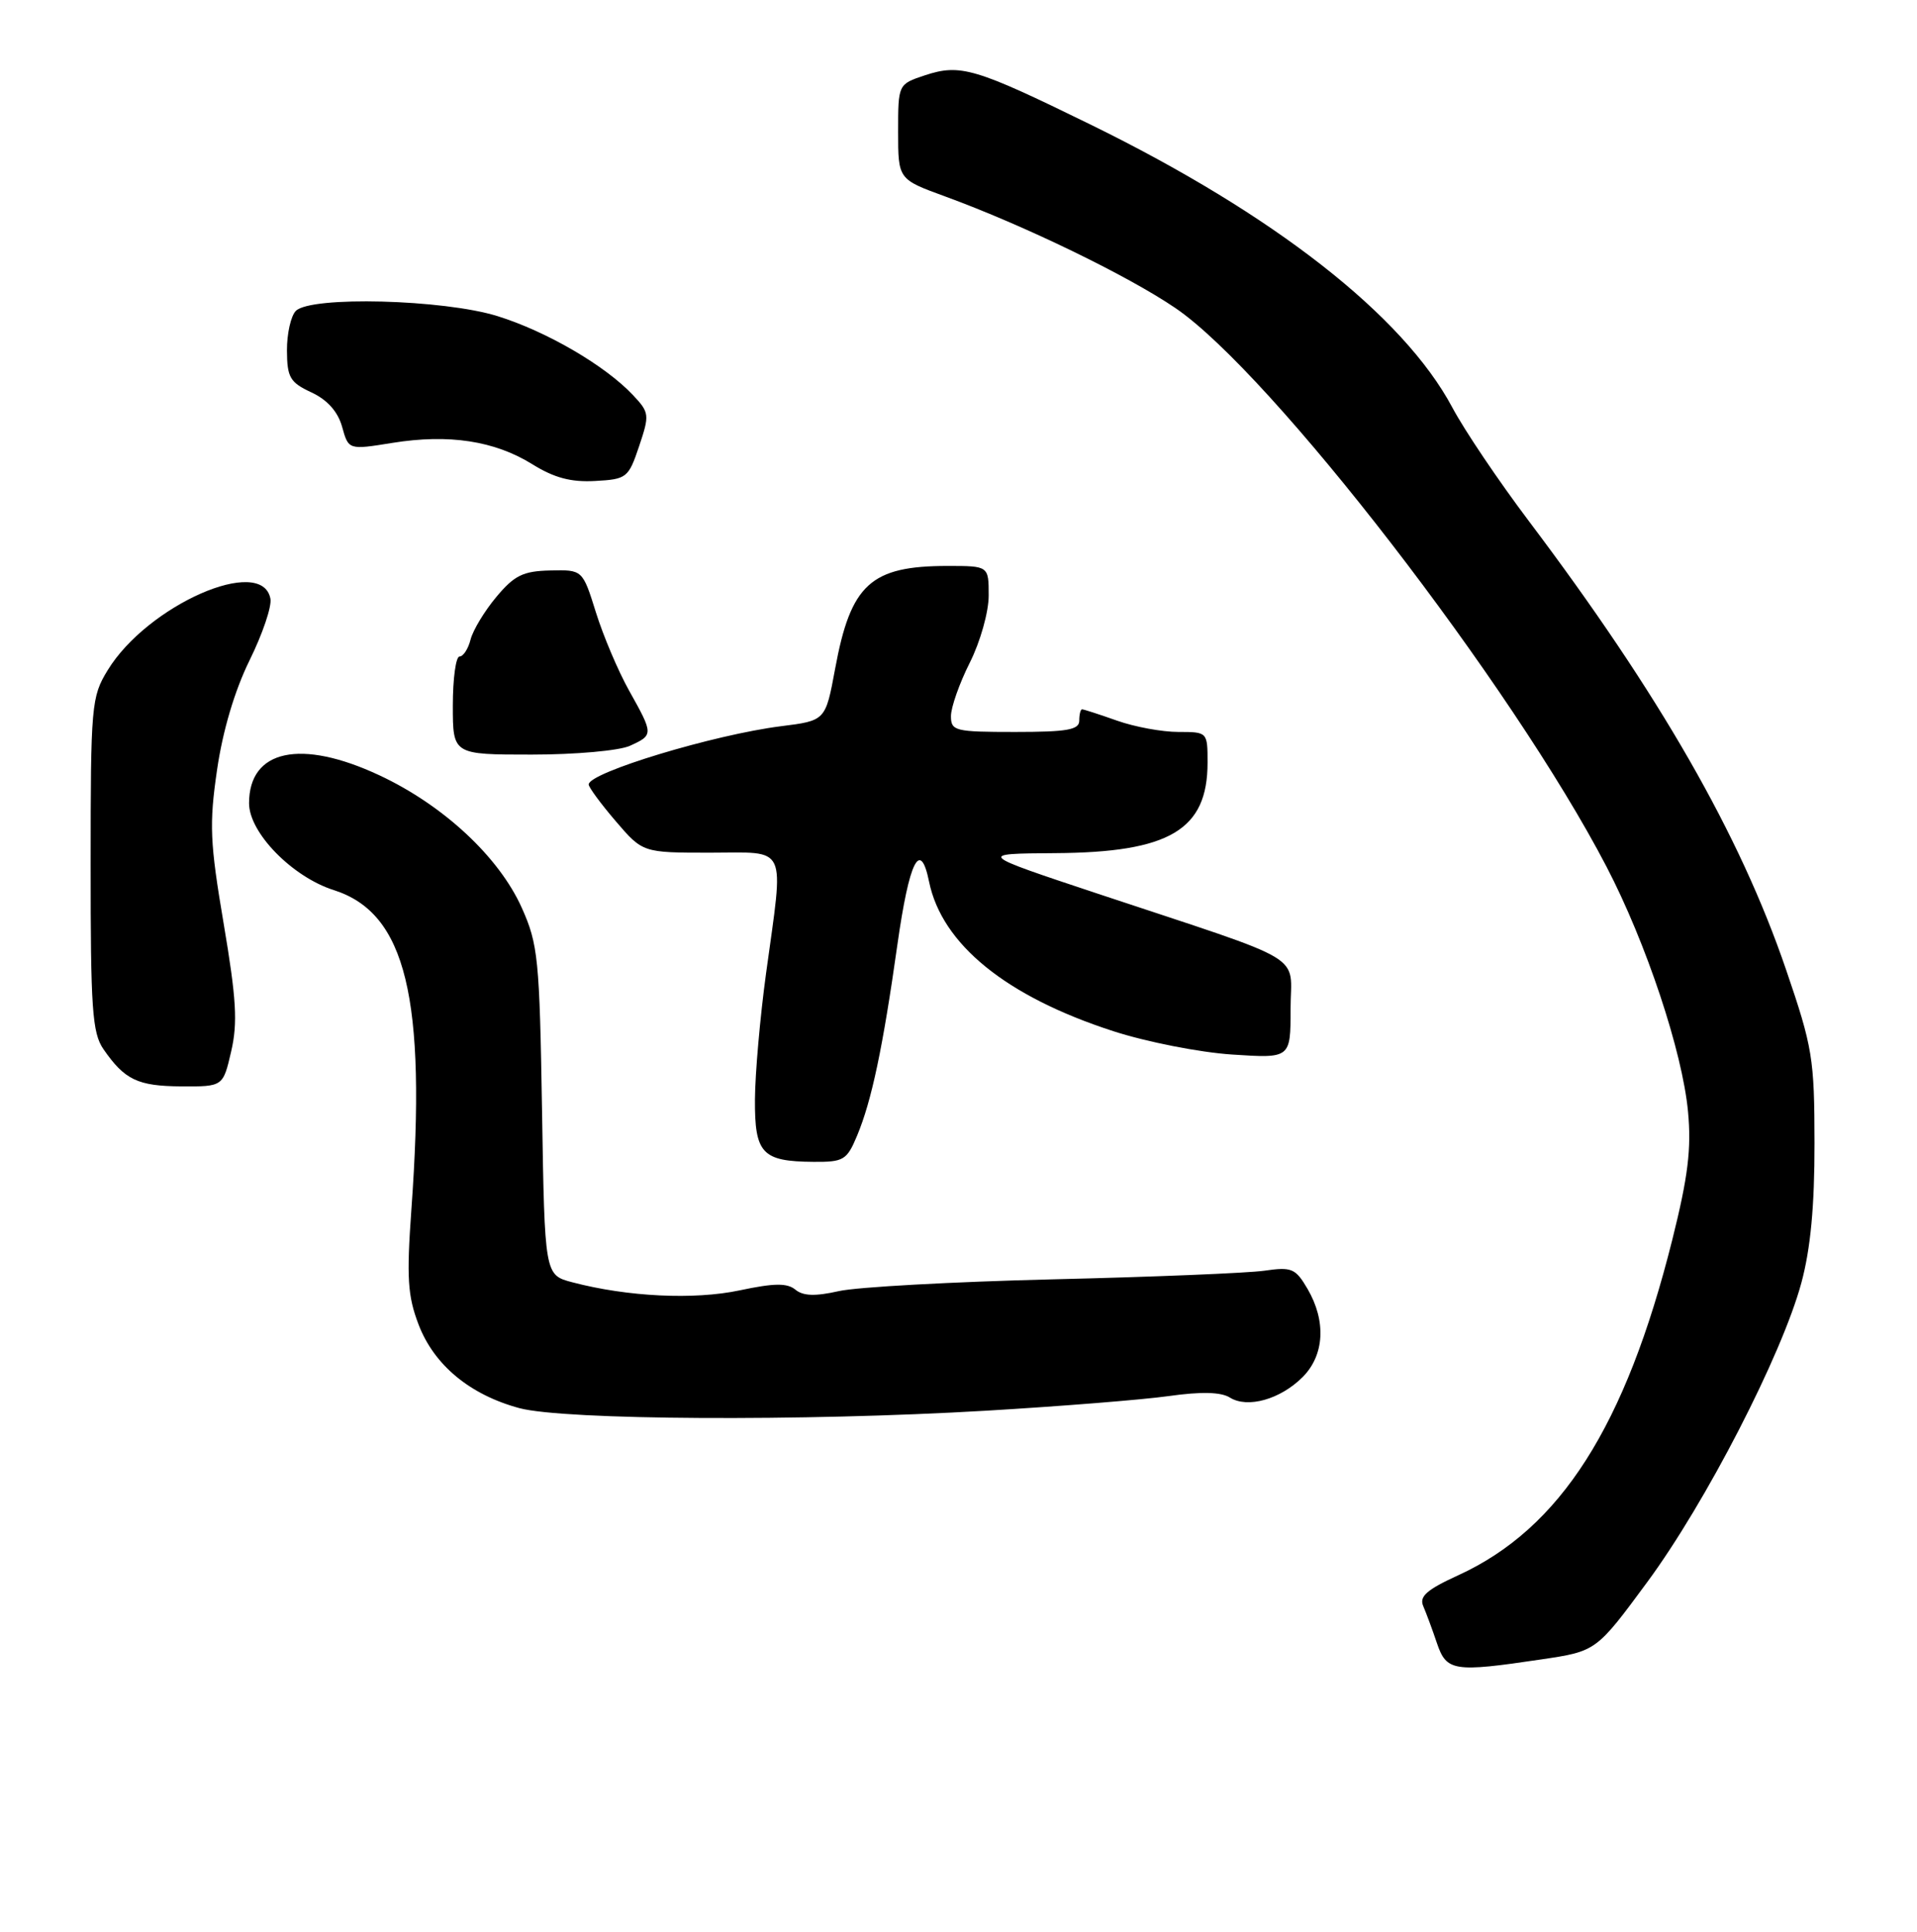 <?xml version="1.0" encoding="UTF-8" standalone="no"?>
<!DOCTYPE svg PUBLIC "-//W3C//DTD SVG 1.1//EN" "http://www.w3.org/Graphics/SVG/1.1/DTD/svg11.dtd" >
<svg xmlns="http://www.w3.org/2000/svg" xmlns:xlink="http://www.w3.org/1999/xlink" version="1.1" viewBox="0 0 254 256">
 <g >
 <path fill="currentColor"
d=" M 204.21 219.91 C 211.50 218.83 211.50 218.83 218.26 209.66 C 226.00 199.17 236.10 179.55 238.68 170.00 C 239.90 165.48 240.43 159.84 240.42 151.50 C 240.41 140.27 240.17 138.80 236.65 128.50 C 230.54 110.60 219.88 92.02 202.53 69.00 C 198.59 63.77 194.04 57.03 192.43 54.00 C 185.93 41.81 168.79 28.41 144.50 16.51 C 129.19 9.01 127.25 8.43 122.55 9.98 C 119.00 11.16 119.00 11.16 119.00 17.46 C 119.00 23.76 119.00 23.76 125.25 26.04 C 135.66 29.85 149.36 36.49 155.72 40.81 C 168.43 49.44 200.36 90.81 212.87 114.87 C 218.13 124.98 222.92 139.38 223.66 147.31 C 224.12 152.24 223.67 155.92 221.58 164.28 C 215.38 189.03 206.75 202.56 193.23 208.75 C 189.03 210.67 188.02 211.57 188.58 212.85 C 188.97 213.76 189.79 215.96 190.39 217.75 C 191.66 221.49 192.60 221.64 204.21 219.91 Z  M 130.64 186.95 C 140.46 186.37 151.36 185.50 154.86 185.01 C 159.18 184.40 161.78 184.47 162.96 185.21 C 165.30 186.67 169.64 185.45 172.59 182.50 C 175.49 179.60 175.74 175.08 173.25 170.81 C 171.65 168.08 171.16 167.87 167.50 168.40 C 165.30 168.71 152.70 169.23 139.50 169.54 C 126.30 169.86 113.54 170.56 111.15 171.10 C 108.01 171.81 106.41 171.75 105.39 170.91 C 104.30 170.01 102.58 170.03 98.01 171.00 C 91.97 172.28 83.17 171.86 75.83 169.93 C 72.17 168.97 72.17 168.97 71.82 147.23 C 71.49 127.01 71.30 125.14 69.13 120.29 C 66.10 113.55 58.75 106.71 50.26 102.74 C 39.85 97.87 33.00 99.34 33.00 106.45 C 33.00 110.35 38.71 116.20 44.23 117.96 C 53.79 121.00 56.53 132.26 54.51 160.26 C 53.86 169.33 54.01 171.73 55.46 175.53 C 57.51 180.90 62.26 184.84 68.82 186.61 C 74.75 188.20 106.38 188.38 130.64 186.95 Z  M 113.56 150.51 C 115.49 145.89 116.97 138.89 118.90 125.21 C 120.48 114.04 121.94 111.15 123.10 116.84 C 124.80 125.14 133.30 132.05 147.50 136.65 C 151.91 138.08 158.97 139.47 163.25 139.75 C 171.00 140.26 171.00 140.26 171.00 133.72 C 171.00 126.18 173.81 127.86 145.50 118.45 C 129.50 113.13 129.50 113.13 139.79 113.06 C 154.97 112.97 160.00 109.98 160.00 101.07 C 160.00 97.01 159.99 97.00 156.13 97.00 C 153.99 97.00 150.34 96.33 148.00 95.50 C 145.66 94.67 143.58 94.00 143.37 94.00 C 143.17 94.00 143.00 94.67 143.00 95.50 C 143.00 96.72 141.39 97.00 134.50 97.00 C 126.53 97.00 126.00 96.87 126.00 94.90 C 126.00 93.74 127.12 90.55 128.50 87.81 C 129.89 85.04 131.00 81.10 131.00 78.92 C 131.00 75.00 131.00 75.00 125.57 75.00 C 115.36 75.00 112.72 77.41 110.65 88.64 C 109.38 95.50 109.38 95.50 103.48 96.24 C 94.59 97.36 78.00 102.38 78.00 103.96 C 78.00 104.33 79.61 106.52 81.58 108.82 C 85.16 113.00 85.16 113.00 94.08 113.00 C 104.51 113.00 103.88 111.63 101.50 129.00 C 100.71 134.78 100.05 142.29 100.03 145.70 C 99.99 152.88 100.97 153.92 107.80 153.97 C 111.78 154.00 112.21 153.74 113.56 150.51 Z  M 30.63 139.34 C 31.51 135.55 31.32 132.38 29.64 122.43 C 27.81 111.62 27.71 109.22 28.76 102.02 C 29.51 96.85 31.09 91.53 33.06 87.52 C 34.78 84.04 36.03 80.36 35.83 79.34 C 34.73 73.51 19.53 80.19 14.26 88.83 C 12.11 92.34 12.01 93.46 12.01 114.53 C 12.00 133.65 12.22 136.88 13.70 139.03 C 16.52 143.11 18.24 143.93 24.02 143.97 C 29.55 144.00 29.55 144.00 30.63 139.34 Z  M 83.45 98.84 C 86.60 97.41 86.60 97.32 83.36 91.53 C 81.91 88.94 79.93 84.27 78.96 81.16 C 77.19 75.50 77.19 75.50 72.90 75.60 C 69.31 75.68 68.15 76.25 65.77 79.10 C 64.20 80.97 62.67 83.51 62.35 84.75 C 62.04 85.99 61.38 87.00 60.89 87.00 C 60.40 87.00 60.00 89.92 60.00 93.50 C 60.00 100.00 60.00 100.00 70.45 100.00 C 76.26 100.00 82.04 99.48 83.45 98.84 Z  M 84.68 59.14 C 86.08 54.97 86.05 54.68 83.88 52.37 C 80.20 48.45 72.43 43.92 65.91 41.89 C 58.76 39.67 41.19 39.21 39.20 41.20 C 38.54 41.86 38.01 44.22 38.02 46.45 C 38.04 50.02 38.42 50.68 41.26 52.00 C 43.38 52.99 44.76 54.54 45.33 56.56 C 46.18 59.63 46.18 59.63 52.01 58.69 C 59.47 57.49 65.52 58.41 70.53 61.52 C 73.44 63.33 75.66 63.92 78.86 63.74 C 83.04 63.51 83.27 63.33 84.68 59.14 Z "/>
</g>
</svg>